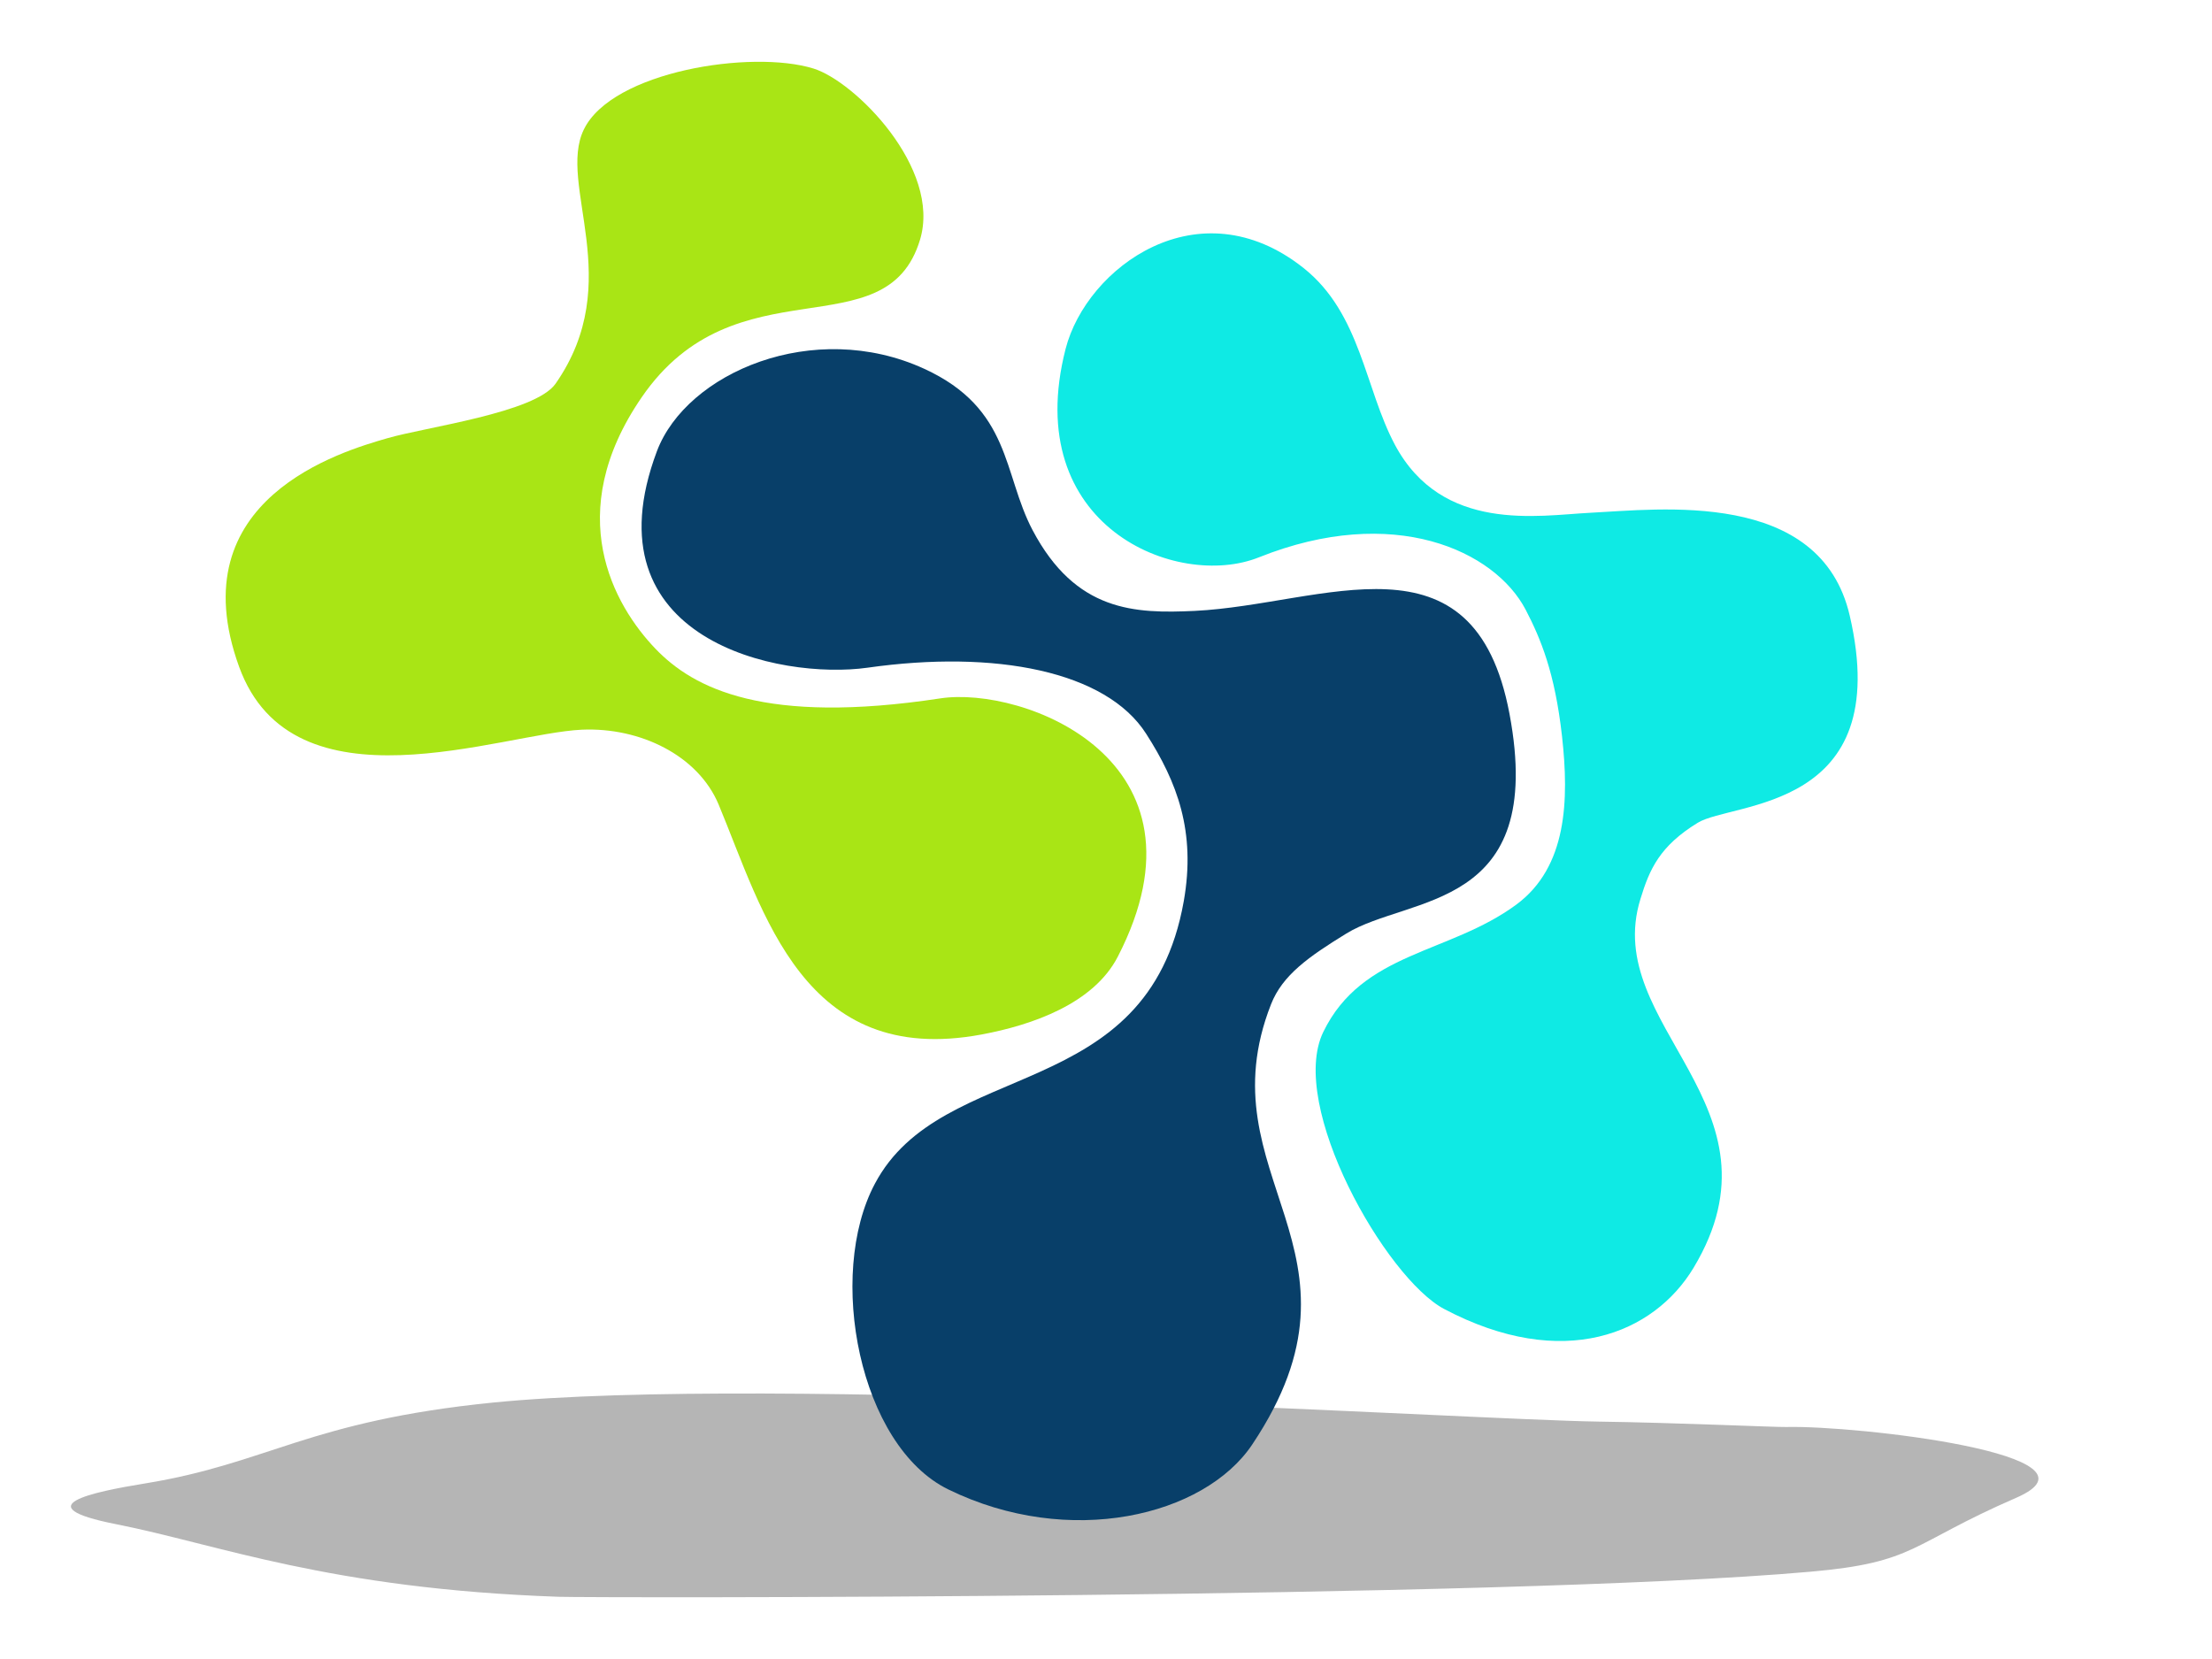 <?xml version="1.0" encoding="utf-8"?>
<!-- Generator: Adobe Illustrator 18.0.0, SVG Export Plug-In . SVG Version: 6.00 Build 0)  -->
<!DOCTYPE svg PUBLIC "-//W3C//DTD SVG 1.1//EN" "http://www.w3.org/Graphics/SVG/1.1/DTD/svg11.dtd">
<svg version="1.1" id="Layer_1" xmlns="http://www.w3.org/2000/svg" xmlns:xlink="http://www.w3.org/1999/xlink" x="0px" y="0px"
	 viewBox="0 0 1024 768" enable-background="new 0 0 1024 768" xml:space="preserve">
<path fill="#B5B5B5" d="M53.8,705.6c-42.6-8.4-11-14.9,13.5-18.9c57-9.3,75.3-28.8,160.8-37.4c129.2-12.9,450.6,7.9,511.9,8.8
	c36.2,0.5,81.4,2.6,86.9,2.5c32.6-0.8,152.3,12.9,106.4,32.8c-49.5,21.5-46.1,29.9-95.3,34.2c-144.3,12.8-566.8,12.1-579.3,11.6
	C152.2,735.5,101.3,715,53.8,705.6z"/>
<path fill="#A9E515" d="M257.2,177.6c33-47.3,0.6-92.2,13.1-117.7c13.1-26.9,77.6-37,106.2-28.2c19.3,5.9,59.4,46.3,49.4,79.3
	c-15.7,52-85.3,9.3-128.9,73c-36.9,53.8-12.9,96.2,6.5,116.4c17.6,18.3,50.4,35.3,131.8,22.9c38.2-5.8,129.2,28.2,82.2,119.5
	c-11.2,21.8-39.5,31.7-63.1,36.1c-82.6,15.4-100.9-56.5-121.7-106.4c-9.5-22.8-36.4-35.9-63.4-34.7c-37.1,1.7-133.7,39.4-158.6-29.1
	c-28.3-77.9,47.8-99.8,68.5-105.8C197,197.7,247.8,191.1,257.2,177.6z"/>
<path fill="#0FEAE4" d="M759.4,416.2c-18.3,58.9,69.8,95.5,24.6,170.7c-18.3,30.4-60.2,48.2-115.4,19.1c-27-14.2-72.6-94.2-56-128.3
	c18.1-37.2,58.2-36,89.3-58.9c23.6-17.4,24.5-48.4,21.2-78c-3.3-29.5-9.9-45.2-16.8-58.5c-14.3-27.4-61.2-49.2-123.5-24.3
	c-37.9,15.2-110.6-14.3-89.5-96.5c9.7-37.7,61.6-76,110.2-37.4c26.5,21.1,28.3,55.7,42.3,81.9c21.9,40.8,66.4,32.6,90,31.4
	c32.4-1.6,106.9-11.2,120.5,47.6c21,90.7-54.3,86-70.4,95.9C768.3,391.7,763.6,402.4,759.4,416.2z"/>
<path fill="#083F69" d="M588.4,464.9c-31.5,80.2,51.5,113.7-8.7,203.8c-22.2,33.2-84.7,48.2-140.7,20.8
	c-41.2-20.1-56.5-99.2-34-141.5c31.2-58.9,126.2-36.2,143-130.8c5.7-32.3-3.1-55.2-17.4-77.5c-18.5-29-69.8-39-129-30.6
	c-40.4,5.7-130.4-12.6-97.5-100.2c13.7-36.4,72.6-61.6,123.7-38.2c40.4,18.5,36.4,48.5,50.2,74.7c20,37.9,47.4,38.7,75.1,37.4
	c59.6-2.9,129.3-39.6,145.7,47.7c17.2,91.5-46.5,83.8-75.6,101.7C605.8,442.9,593.7,451.4,588.4,464.9z"/>
</svg>

